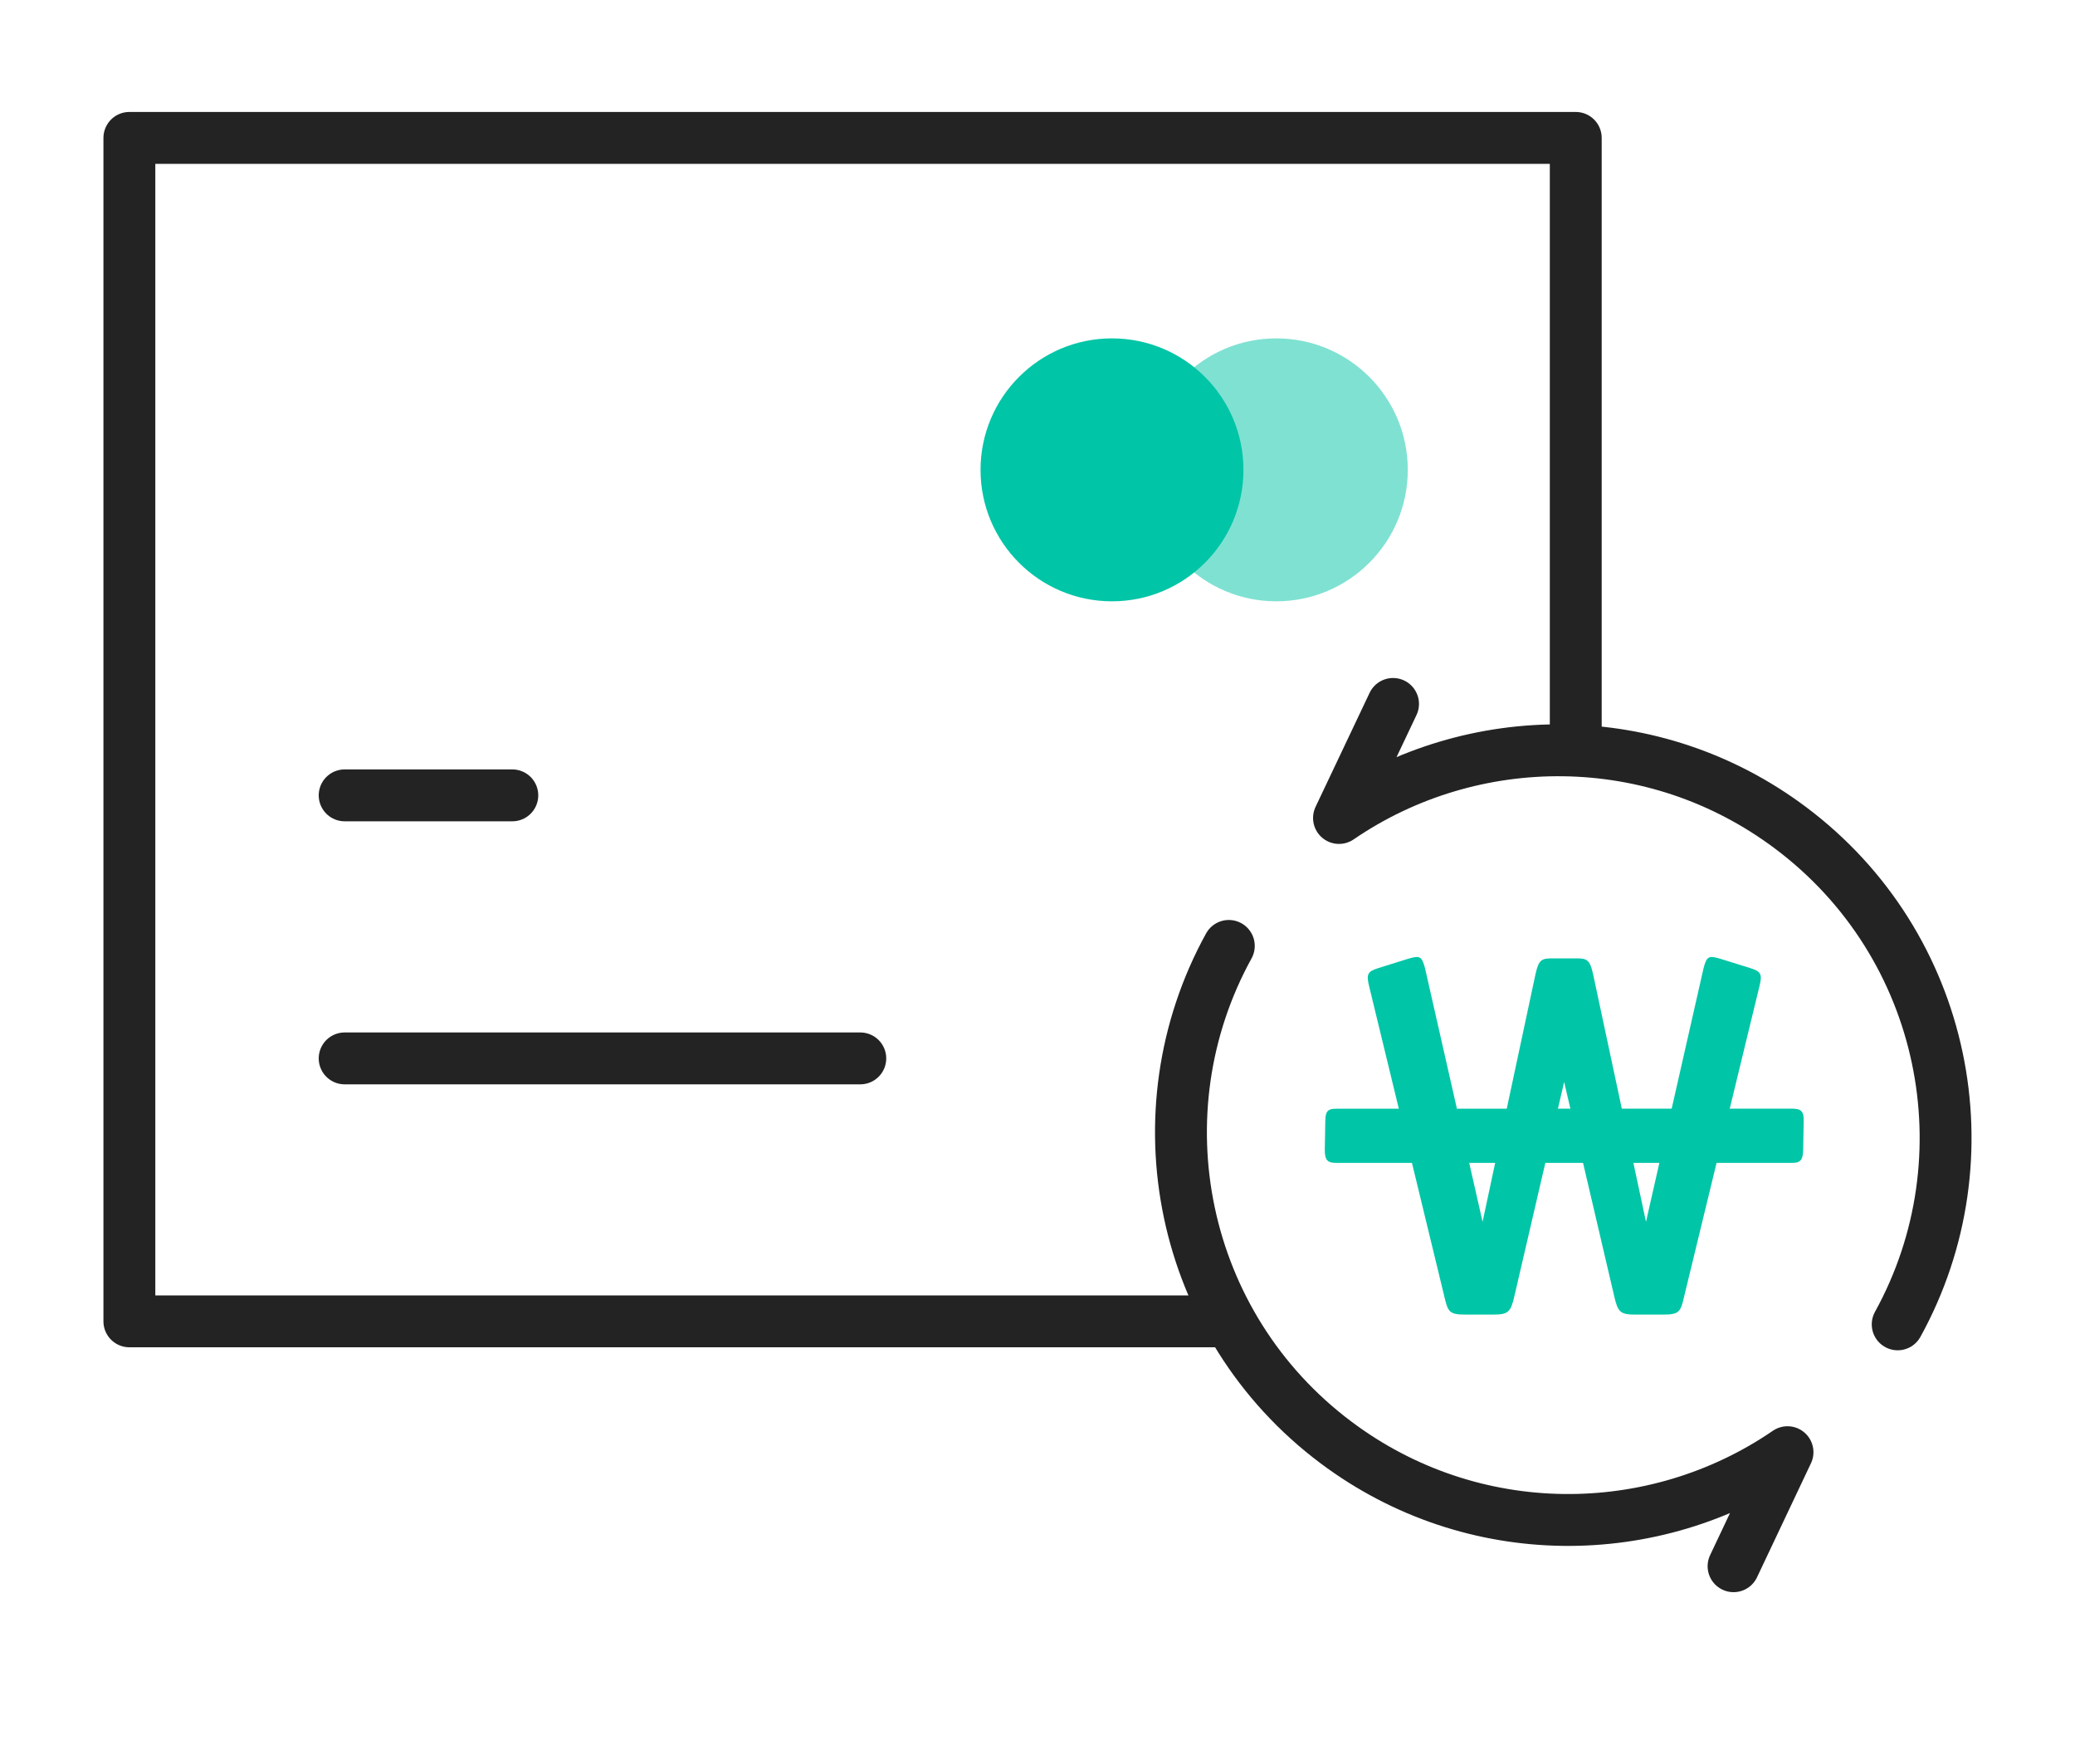 <?xml version="1.0" encoding="utf-8"?>
<!-- Generator: Adobe Illustrator 16.0.3, SVG Export Plug-In . SVG Version: 6.00 Build 0)  -->
<!DOCTYPE svg PUBLIC "-//W3C//DTD SVG 1.1//EN" "http://www.w3.org/Graphics/SVG/1.1/DTD/svg11.dtd">
<svg version="1.1" id="Layer_1" xmlns="http://www.w3.org/2000/svg" xmlns:xlink="http://www.w3.org/1999/xlink" x="0px" y="0px"
	 width="20px" height="17px" viewBox="0 0 20 17" enable-background="new 0 0 20 17" xml:space="preserve">
<g>
	<g>
		<circle opacity="0.5" fill="#01C5A7" cx="12.302" cy="4.528" r="1.267"/>
		
			<polyline fill="none" stroke="#232323" stroke-width="0.5" stroke-linecap="round" stroke-linejoin="round" stroke-miterlimit="10" points="
			11.75,12.734 1.247,12.734 1.247,1.329 15.188,1.329 15.188,7.094 		"/>
		<circle fill="#01C5A7" cx="10.718" cy="4.528" r="1.267"/>
	</g>
	
		<line fill="none" stroke="#232323" stroke-width="0.5" stroke-linecap="round" stroke-linejoin="round" stroke-miterlimit="10" x1="3.322" y1="7.665" x2="4.938" y2="7.665"/>
	
		<line fill="none" stroke="#232323" stroke-width="0.5" stroke-linecap="round" stroke-linejoin="round" stroke-miterlimit="10" x1="3.322" y1="10.2" x2="8.292" y2="10.2"/>
	<g>
		<g>
			<g>
				<path fill="#01C5A7" d="M15.193,9.236c0.104,0,0.131,0.013,0.162,0.152l0.51,2.387L16.42,9.33
					c0.031-0.121,0.055-0.121,0.162-0.09l0.289,0.09c0.104,0.032,0.117,0.059,0.086,0.181l-0.723,2.978
					c-0.035,0.157-0.049,0.18-0.207,0.18h-0.262c-0.148,0-0.171-0.022-0.207-0.18l-0.482-2.062l-0.479,2.062
					c-0.036,0.157-0.059,0.18-0.207,0.18h-0.262c-0.158,0-0.172-0.022-0.208-0.18l-0.722-2.978
					c-0.031-0.122-0.018-0.148,0.086-0.181l0.288-0.09c0.108-0.031,0.131-0.031,0.163,0.09l0.555,2.445l0.51-2.387
					c0.031-0.14,0.059-0.152,0.162-0.152H15.193z"/>
				<path fill="#01C5A7" d="M17.275,10.684c0.085,0.002,0.112,0.024,0.11,0.119l-0.005,0.279c-0.002,0.104-0.033,0.126-0.11,0.125
					h-4.395c-0.077-0.001-0.107-0.024-0.106-0.128l0.005-0.279c0.001-0.095,0.028-0.117,0.114-0.115L17.275,10.684z"/>
			</g>
		</g>
		<g>
			<g>
				
					<path fill="none" stroke="#232323" stroke-width="0.5" stroke-linecap="round" stroke-linejoin="round" stroke-miterlimit="10" d="
					M18.291,12.763c0.885-1.604,0.475-3.656-1.034-4.786c-1.314-0.985-3.066-0.973-4.351-0.094l0.521-1.099"/>
			</g>
			<g>
				
					<path fill="none" stroke="#232323" stroke-width="0.5" stroke-linecap="round" stroke-linejoin="round" stroke-miterlimit="10" d="
					M11.844,9.116c-0.884,1.604-0.475,3.656,1.034,4.786c1.315,0.985,3.067,0.973,4.351,0.093l-0.52,1.099"/>
			</g>
		</g>
	</g>
</g>
</svg>
